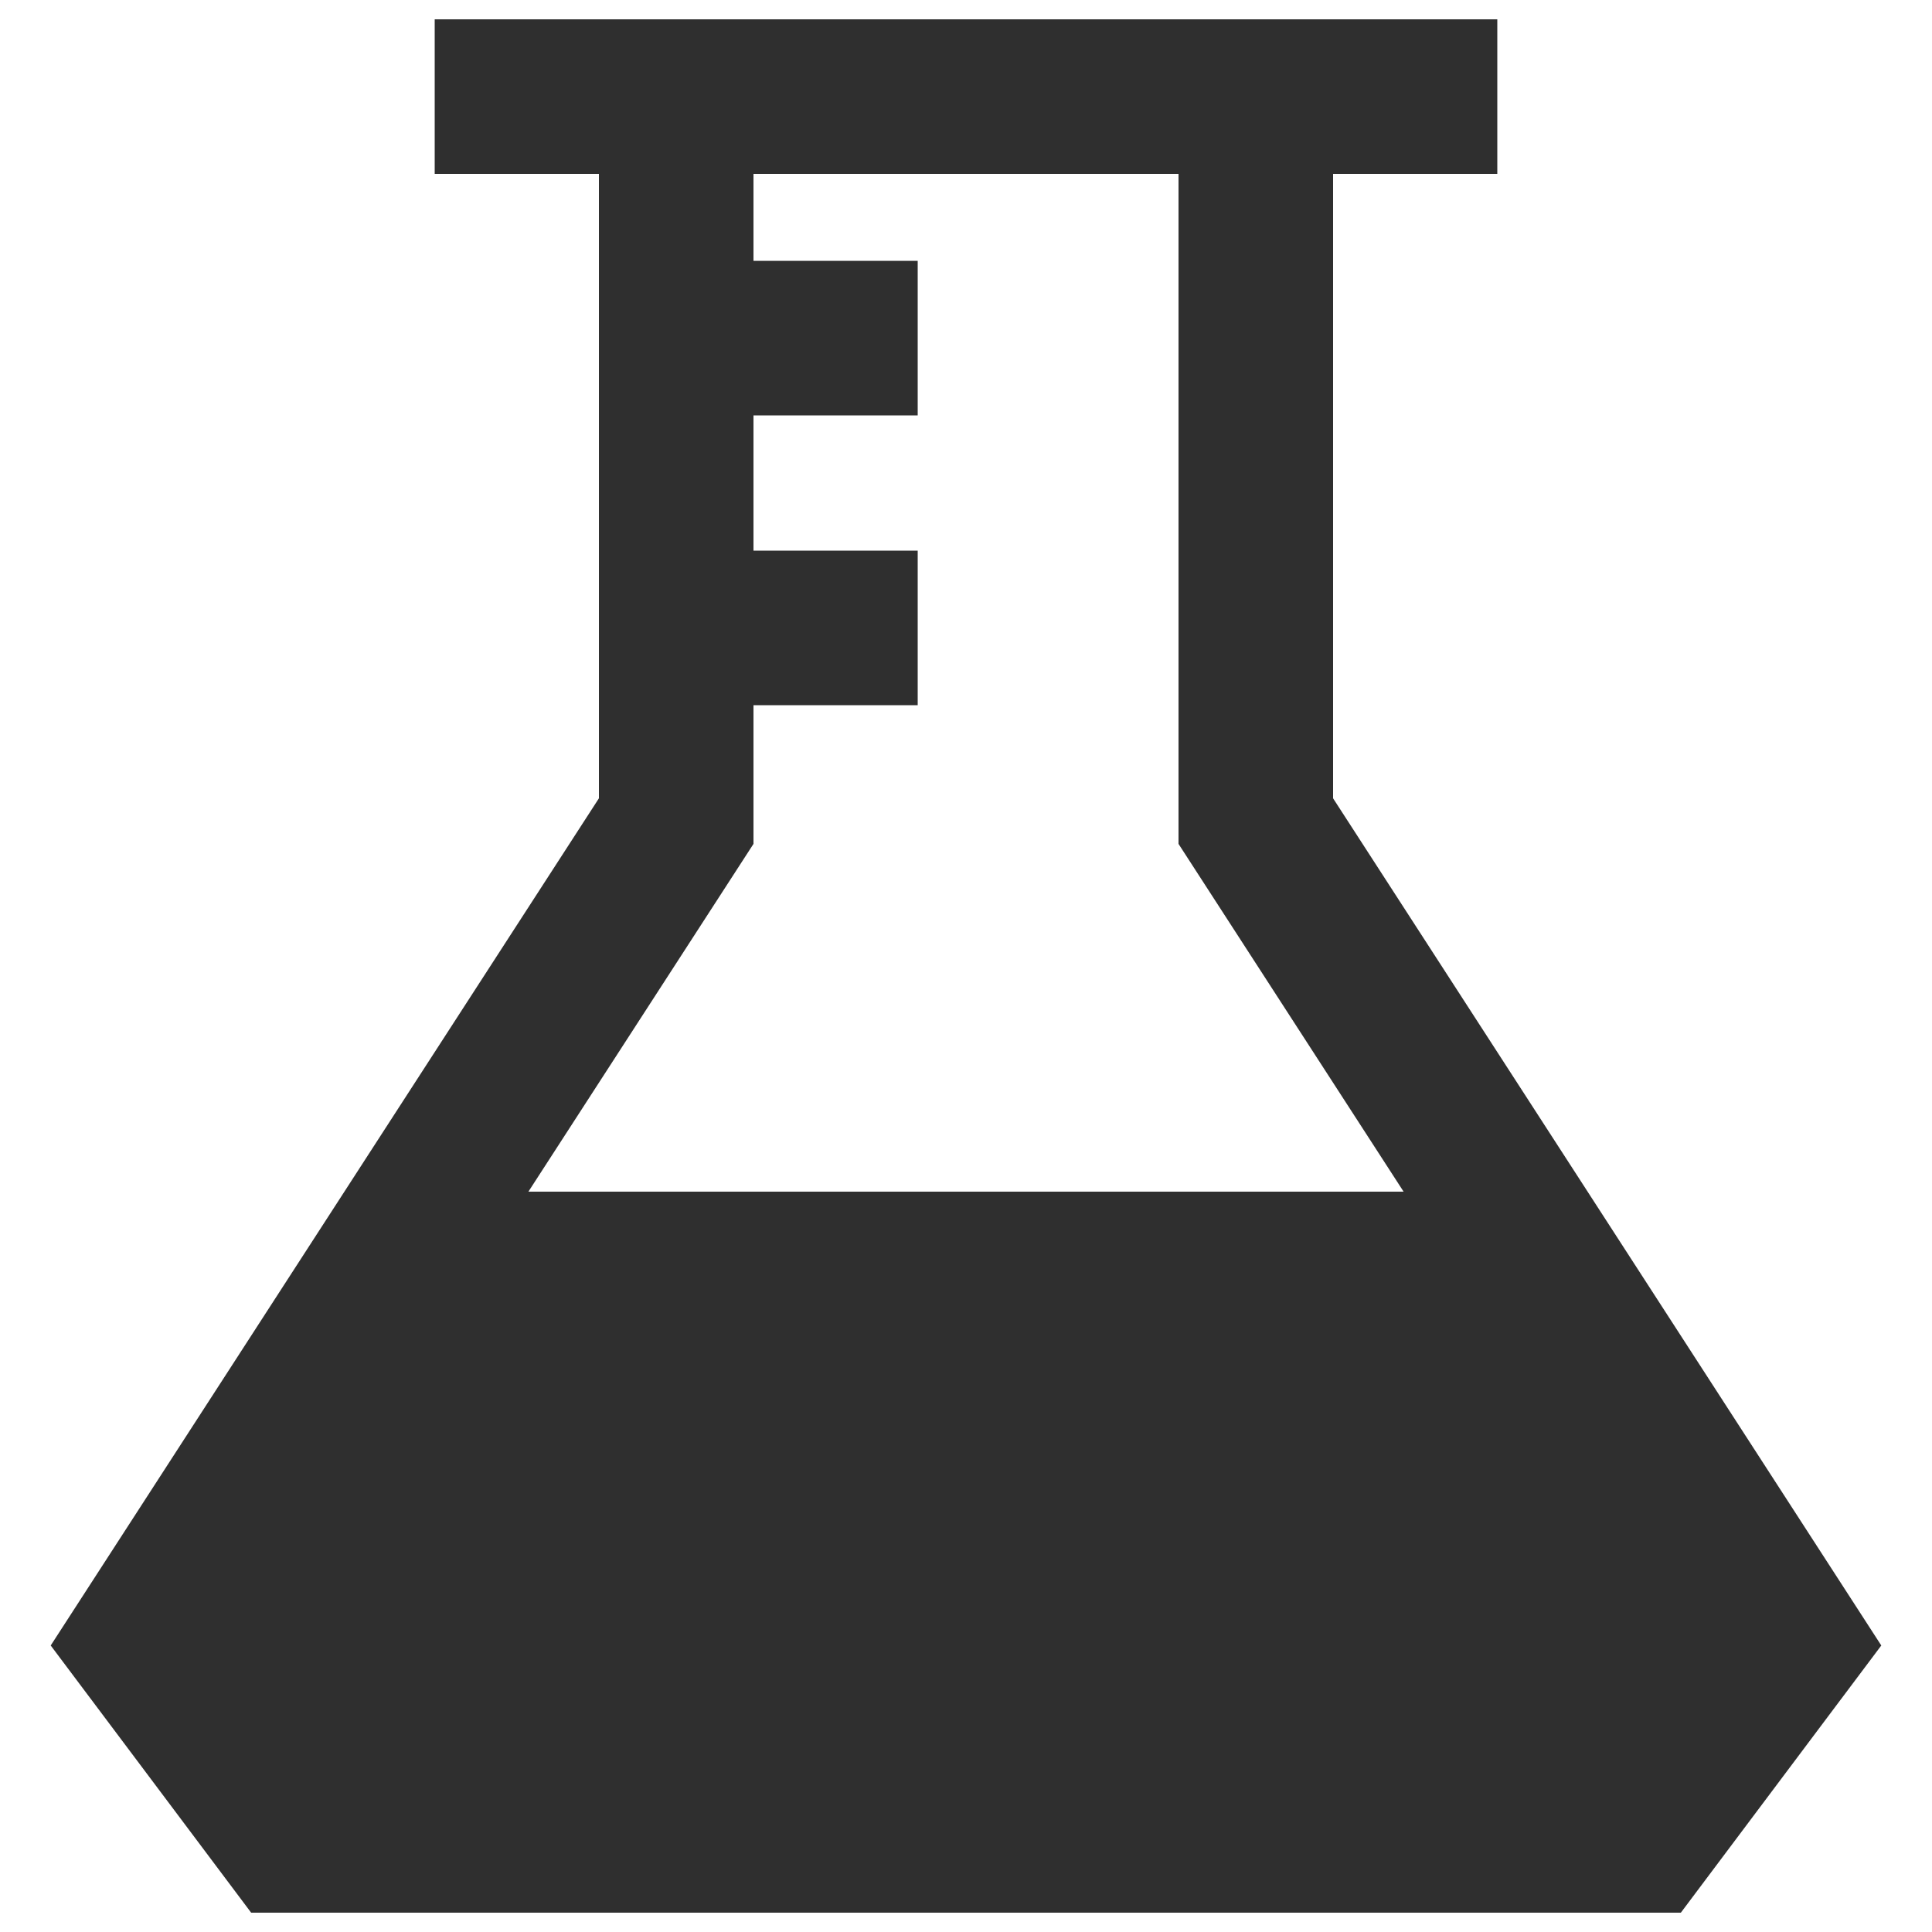 <?xml version="1.0" standalone="no"?><!DOCTYPE svg PUBLIC "-//W3C//DTD SVG 1.1//EN" "http://www.w3.org/Graphics/SVG/1.1/DTD/svg11.dtd"><svg t="1758901032430" class="icon" viewBox="0 0 1024 1024" version="1.1" xmlns="http://www.w3.org/2000/svg" p-id="12023" xmlns:xlink="http://www.w3.org/1999/xlink" width="200" height="200"><path d="M230.4 10.24h563.2v81.92h-87.04v330.957l290.56 449.024L890.88 1013.76H133.12L26.88 872.141 317.44 423.117V92.16H230.4V10.24z m168.96 81.92v46.08h87.04v81.92H399.36v71.68h87.04v81.92H399.36v73.523l-119.296 184.32h463.872l-119.296-184.32V92.16H399.36z" fill="#2F2F2F" p-id="12024"></path></svg>